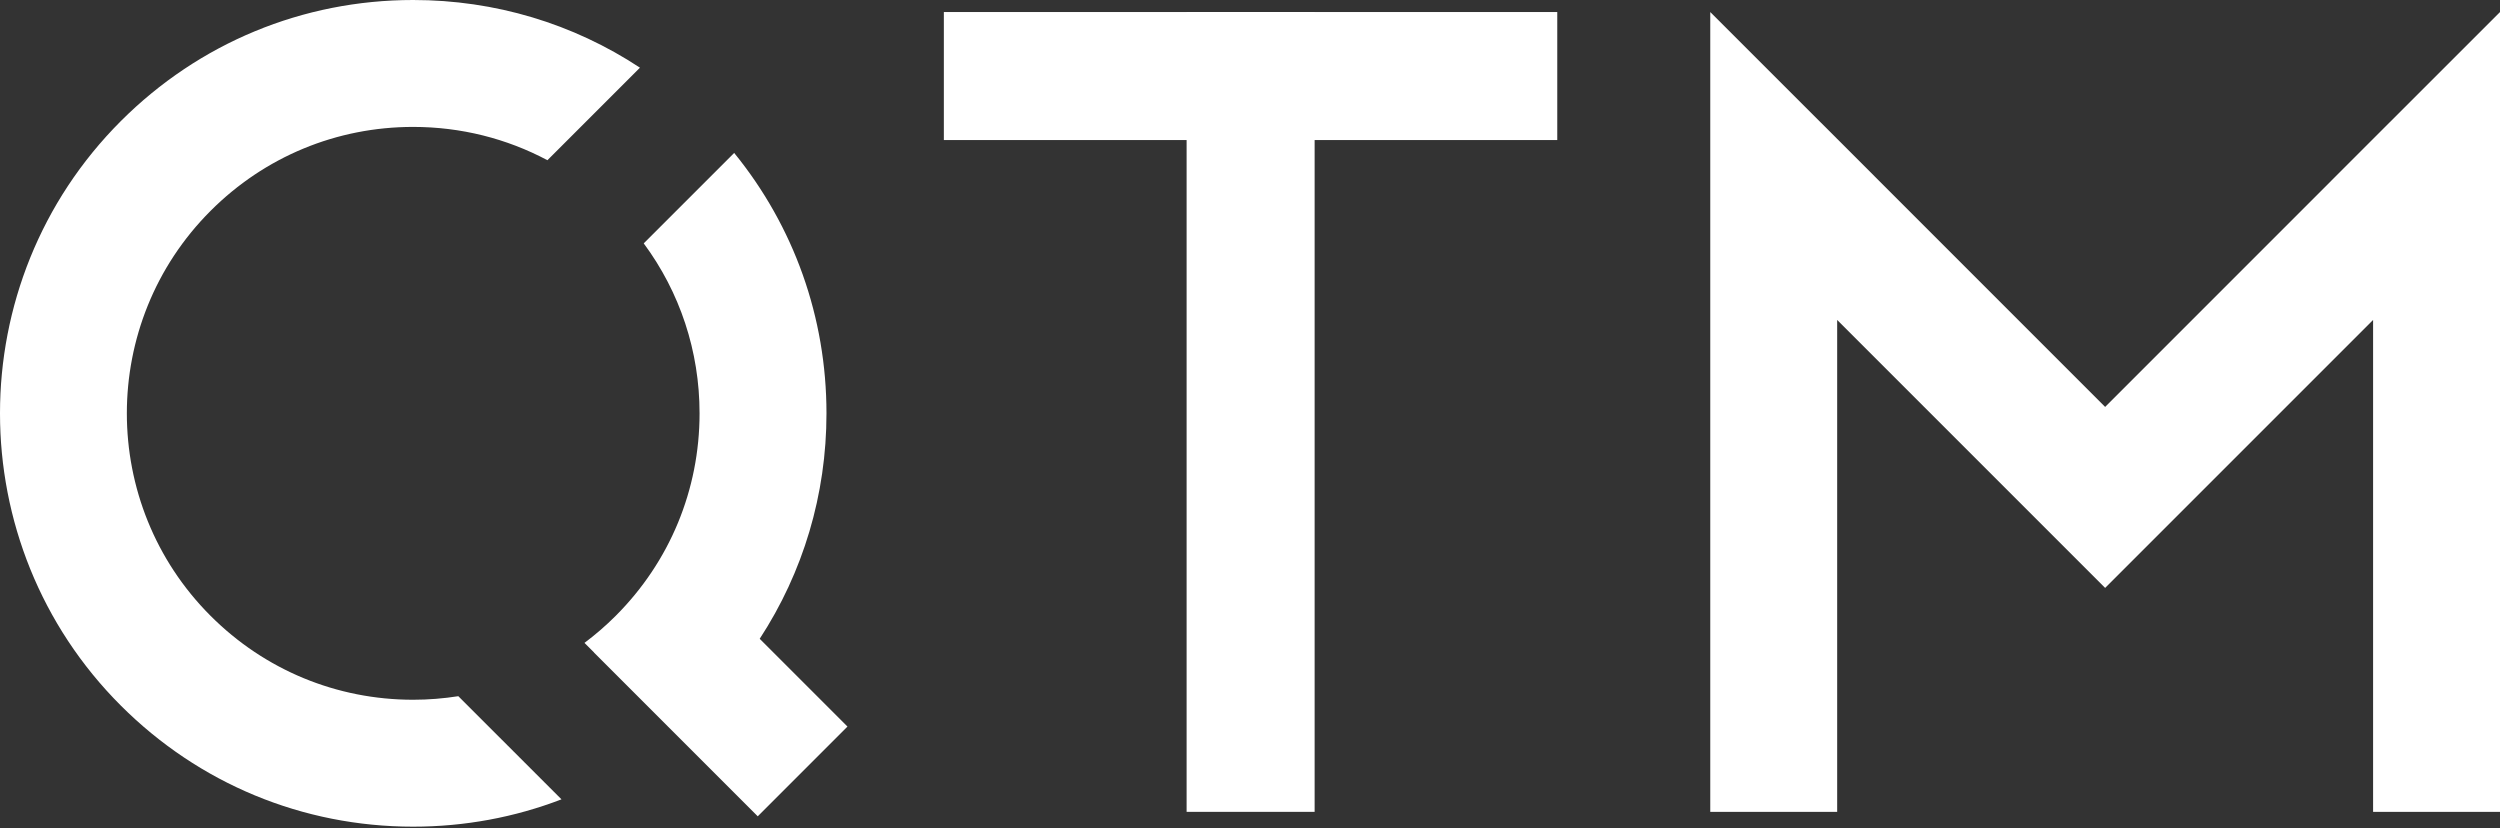 <?xml version="1.0" encoding="utf-8"?>
<!-- Generator: Adobe Illustrator 16.0.0, SVG Export Plug-In . SVG Version: 6.00 Build 0)  -->
<!DOCTYPE svg PUBLIC "-//W3C//DTD SVG 1.1//EN" "http://www.w3.org/Graphics/SVG/1.1/DTD/svg11.dtd">
<svg version="1.1" id="Layer_1" xmlns="http://www.w3.org/2000/svg" xmlns:xlink="http://www.w3.org/1999/xlink" x="0px" y="0px"
	 width="320px" height="106px" viewBox="0 0 320 106" enable-background="new 0 0 320 106" xml:space="preserve">
<rect x="0" y="0" width="320" height="106" fill="#333333" stroke="none"/>
<polygon fill="#FFFFFF" points="303.756,17.779 269.457,52.086 235.158,17.779 218.914,1.544 218.914,103.918 235.158,103.918 
	235.158,40.954 269.457,75.253 303.756,40.954 303.756,103.918 320,103.918 320,1.544 "/>
<path fill="#FFFFFF" d="M97.242,81.766c5.56-8.51,8.547-18.455,8.547-28.857c0-12.285-4.162-23.932-11.814-33.333L82.397,31.151
	c4.638,6.264,7.147,13.817,7.147,21.756c0,9.793-3.815,19-10.738,25.923c-1.256,1.257-2.593,2.411-3.993,3.459l1.226,1.227
	l-0.009,0.008l20.96,20.965L108.476,93L97.242,81.766z"/>
<path fill="#FFFFFF" d="M58.665,89.113c-1.894,0.295-3.828,0.455-5.784,0.455c-9.793,0-19-3.813-25.923-10.736
	c-14.295-14.294-14.295-37.554,0-51.847c6.923-6.927,16.13-10.74,25.923-10.74c6.093,0,11.96,1.479,17.189,4.262L81.914,8.663
	C73.365,3.025,63.356,0,52.881,0C38.753,0,25.465,5.504,15.47,15.497c-20.627,20.629-20.627,54.194,0,74.821
	c9.995,9.99,23.283,15.496,37.411,15.496c6.597,0,13.011-1.2,18.989-3.498L58.665,89.113z"/>
<rect x="120.813" y="1.54" fill="#FFFFFF" width="78.517" height="16.386"/>
<rect x="151.886" y="1.54" fill="#FFFFFF" width="16.386" height="102.377"/>
</svg>
